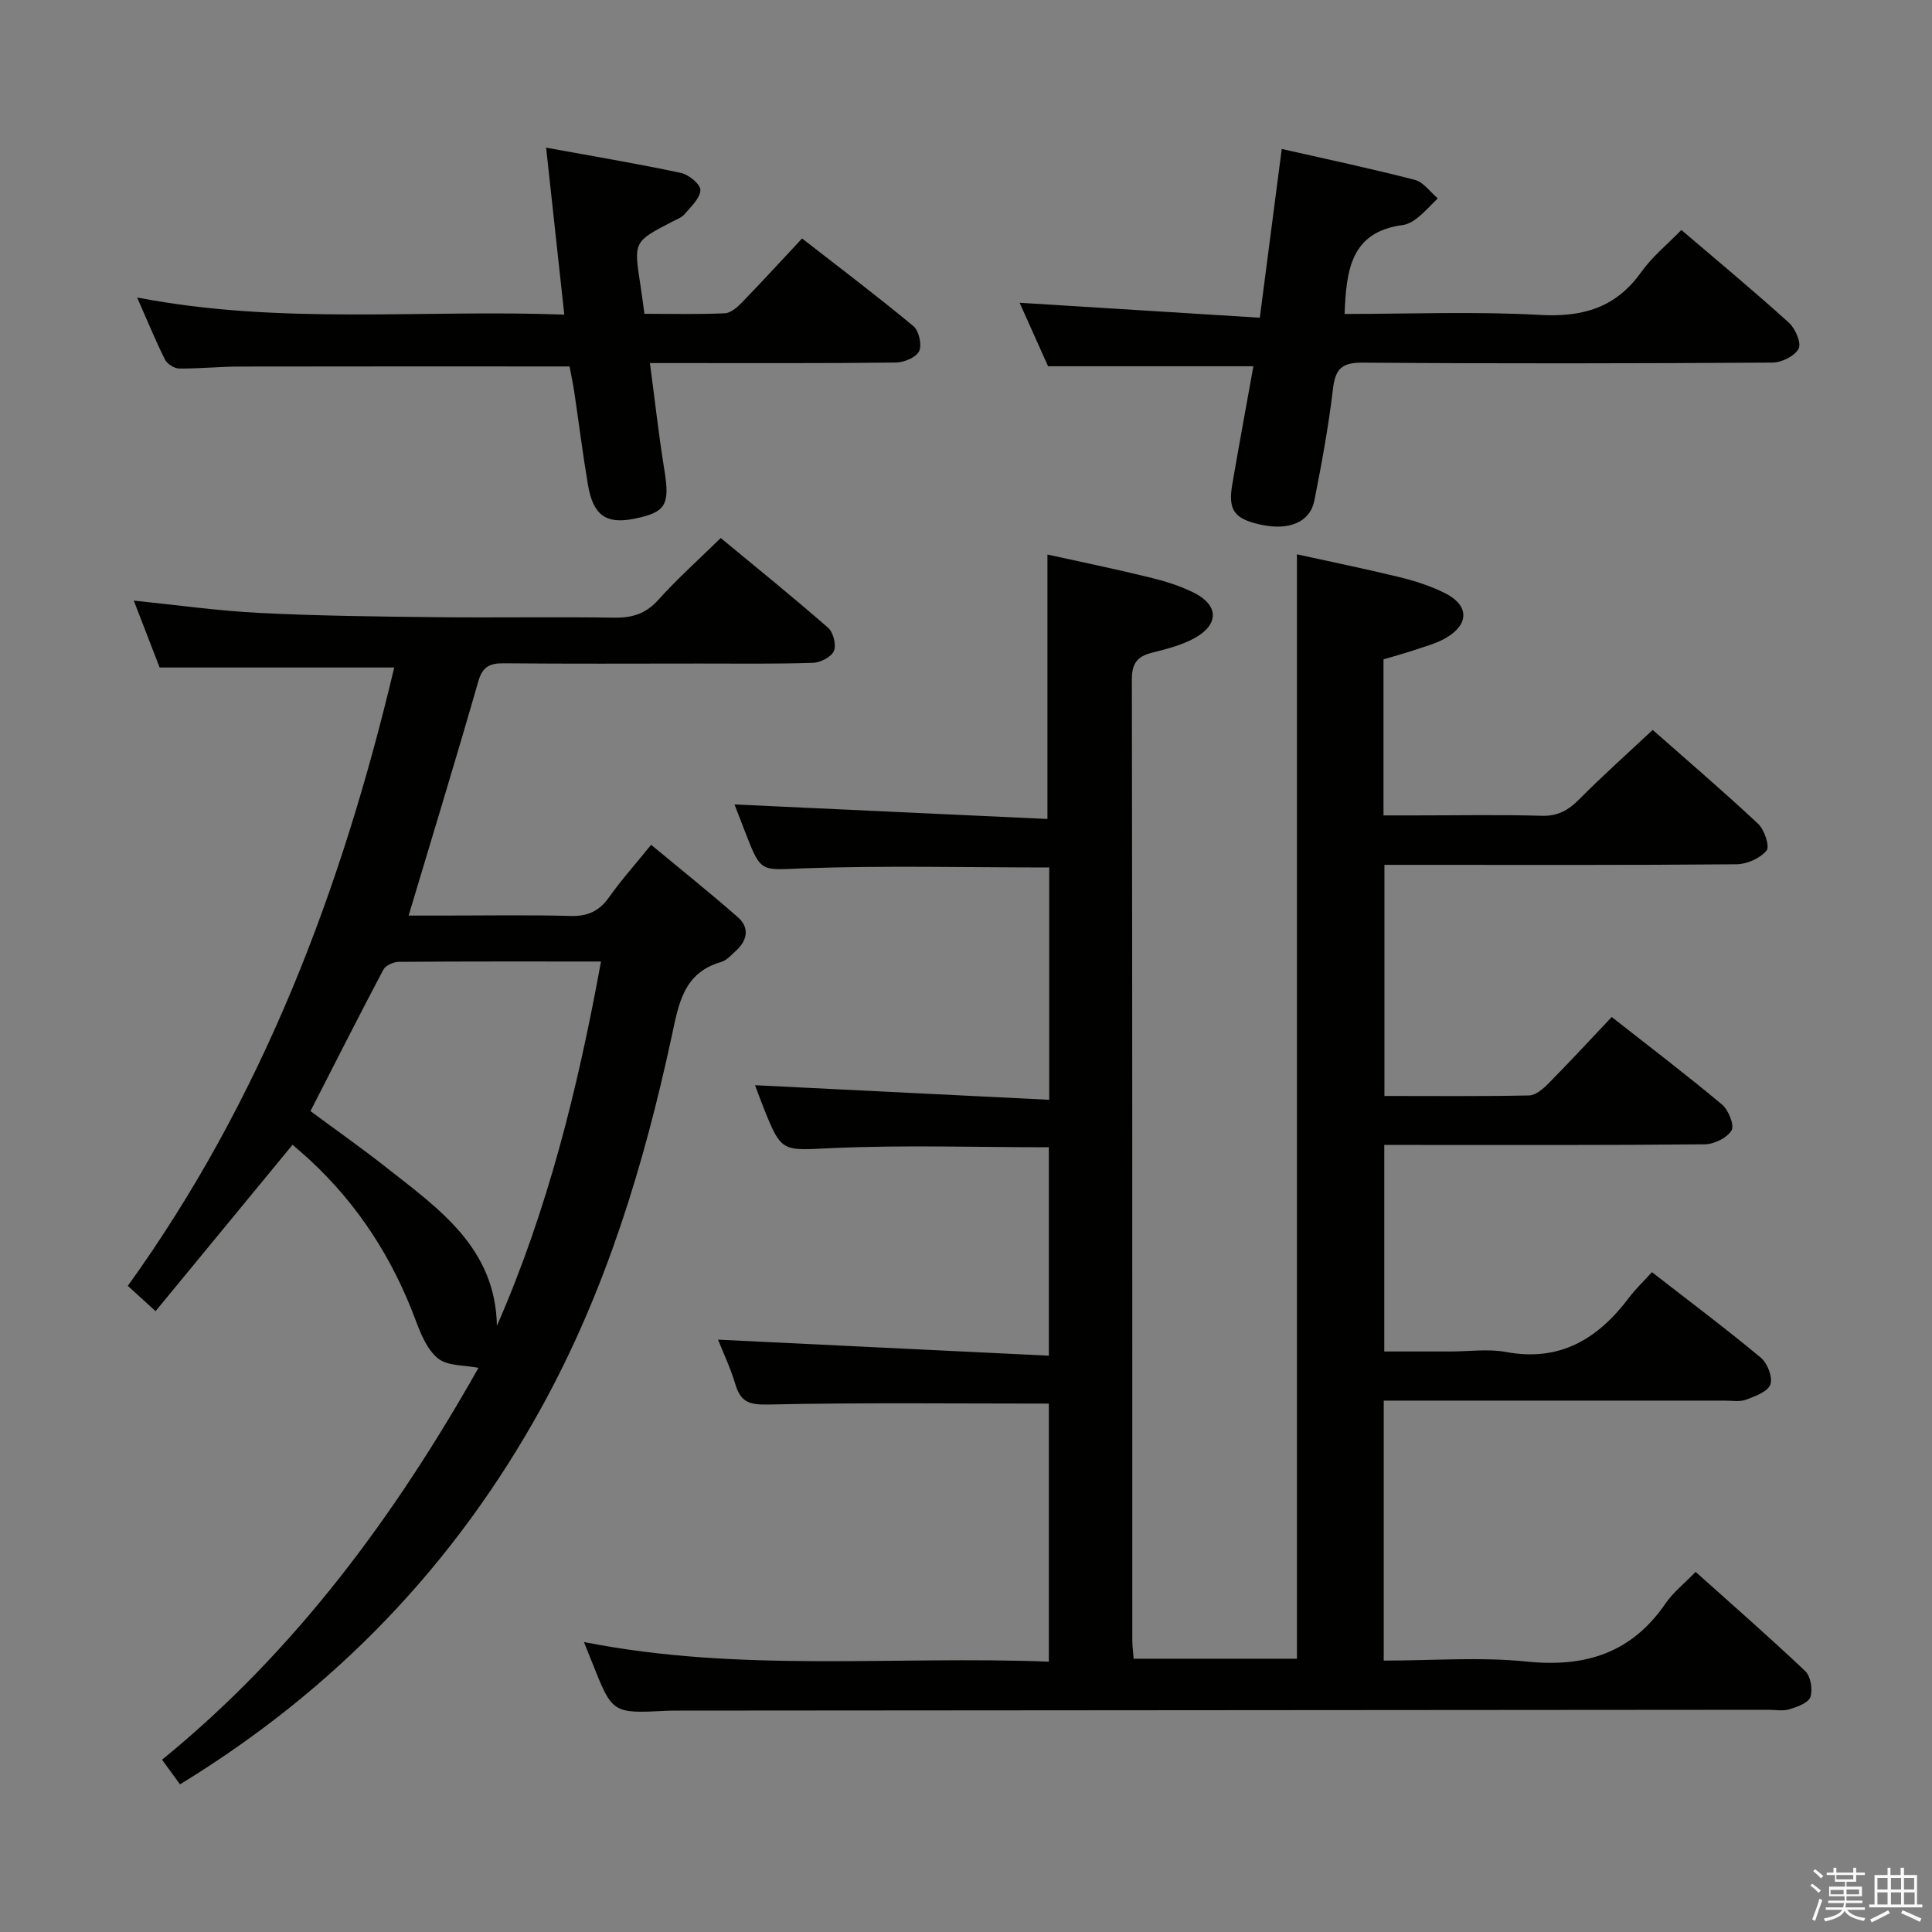 <svg enable-background="new 0 0 400 400" viewBox="0 0 400 400" xmlns="http://www.w3.org/2000/svg"><rect x="0" y="0" width="400" height="400" fill="#808080" stroke="none"/><path d="m374.8 390.4.4-.4c.7.5 1.3 1 1.8 1.4l-.5.5c-.5-.6-1.1-1.1-1.7-1.5zm1 7.3-.6-.3c.5-1.4 1.1-2.8 1.5-4.3.2.1.4.2.6.3-.5 1.3-1 2.8-1.5 4.3zm-.4-10.3.4-.4c.4.3 1 .8 1.7 1.4l-.5.5c-.4-.5-1-1-1.6-1.5zm2.5.3h1.7v-1h.6v1h3.5v-1h.6v1h1.8v.5h-1.8v1.4h-2v1h3.2v2h-3.2v.9h3.3v.5h-3.4c0 .3-.1.6-.1.9h4v.5h-3.7c.7.9 1.9 1.5 3.8 1.7-.1.2-.2.4-.3.6-2.1-.4-3.5-1.1-4-2.1-.4 1-1.8 1.7-4 2.2-.1-.2-.2-.4-.3-.6 2.1-.4 3.4-1 3.8-1.8h-3.4v-.5h3.6c.1-.3.1-.6.2-.9h-3.3v-.5h3.4c0-.3 0-.6 0-.9h-3.2v-2h3.3v-1h-2.1v-1.4h-1.7v-.5zm1.1 3.5v1h2.7c0-.3 0-.4 0-.4 0-.1 0-.2 0-.2 0-.1 0-.2 0-.3h-2.7zm1.2-3v.9h3.5v-.9zm4.7 3h-2.6v.6.4h2.6z" fill="#fafafb"/><path d="m393.6 386.7h.6v1.5h2.7v6.1h1.1v.6h-11v-.6h1.1v-6.1h2.7v-1.5h.6v1.5h2.1v-1.5zm-2.7 8.8.4.6c-1.2.6-2.5 1.3-3.8 1.9-.1-.2-.2-.4-.3-.6 1.2-.6 2.5-1.2 3.7-1.9zm-2.2-6.7v2.4h2.1v-2.4zm0 3v2.5h2.1v-2.5zm2.8-3v2.4h2.1v-2.4zm0 3v2.5h2.1v-2.5zm6 6.1c-1.4-.7-2.7-1.3-3.9-1.8l.3-.6c1.5.6 2.7 1.2 3.9 1.7zm-1.2-9.1h-2.1v2.4h2.1zm-2.1 3v2.5h2.2v-2.5z" fill="#fafafb"/><g fill="#010100"><path d="m120.9 339.96c32.25 6.4 64.1 2.82 96.25 4.07 0-18.19 0-35.89 0-53.43-19.44 0-38.73-.23-58.01.19-3.88.08-5.76-.41-6.87-4.13-1.03-3.45-2.6-6.75-3.61-9.3 22.64 1.1 45.31 2.2 68.49 3.32 0-15.18 0-29.2 0-43.15-15.03 0-29.85-.49-44.62.16-10.71.48-10.68 1.16-14.59-8.73-.66-1.66-1.26-3.34-1.61-4.28 20.11 1 40.29 2 60.9 3.02 0-16.82 0-32.53 0-48.1-17.1 0-33.9-.42-50.68.17-8.96.32-8.93 1.11-12.12-7.11-.89-2.29-1.78-4.59-2.36-6.11 21.6 1 43.22 2.01 64.79 3.01 0-18.87 0-36.43 0-54.75 6.71 1.48 13.9 2.96 21.02 4.7 3.2.78 6.45 1.76 9.37 3.24 5.07 2.57 5.15 6.52.15 9.32-2.7 1.51-5.86 2.3-8.9 3.07-3.02.76-4.16 2.19-4.16 5.49.11 66.33.08 132.66.09 198.99 0 1.14.17 2.28.28 3.8h33.81c0-76.05 0-151.95 0-228.65 7 1.54 14.19 3 21.31 4.74 3.2.78 6.42 1.83 9.35 3.3 5.02 2.52 5.05 6.45.13 9.3-1.98 1.14-4.29 1.74-6.48 2.48-2.03.69-4.11 1.24-6.39 1.92v32.31h6.75c8.67 0 17.34-.17 26 .08 3.35.1 5.52-1.15 7.77-3.41 4.8-4.84 9.89-9.38 15.21-14.37 6.99 6.17 14.56 12.64 21.83 19.44 1.31 1.22 2.45 4.71 1.75 5.54-1.34 1.6-4.05 2.82-6.21 2.84-22.33.2-44.66.12-66.99.12-1.83 0-3.65 0-5.92 0v47.85c10.06 0 20.01.1 29.96-.11 1.37-.03 2.93-1.39 4.03-2.51 4.32-4.37 8.49-8.89 13.07-13.73 8.06 6.33 15.58 12.05 22.82 18.11 1.35 1.13 2.62 4.29 1.99 5.36-.92 1.56-3.6 2.87-5.55 2.89-20.16.2-40.33.13-60.49.13-1.82 0-3.64 0-5.86 0v42.76h13.74c3.83 0 7.77-.58 11.48.11 11.25 2.09 19.1-2.8 25.51-11.33 1.29-1.71 2.87-3.21 4.69-5.2 7.76 6.03 15.31 11.69 22.55 17.71 1.36 1.13 2.49 4.06 1.97 5.53-.53 1.49-3.15 2.46-5.04 3.16-1.33.49-2.96.19-4.46.19-21.67.01-43.33 0-65 0-1.79 0-3.57 0-5.55 0v53.83c10.08 0 19.94-.79 29.63.2 12.14 1.25 21.69-1.79 28.72-12.04 1.57-2.29 3.86-4.09 6.22-6.53 7.78 6.98 15.39 13.61 22.7 20.55 1.13 1.07 1.58 3.82 1.06 5.36-.42 1.22-2.72 2.05-4.34 2.54-1.38.41-2.97.1-4.47.1-75.16.06-150.32.11-225.48.17-.83 0-1.67-.01-2.5.04-11.25.57-11.25.57-15.42-9.97-.51-1.23-1-2.47-1.71-4.27z"/><path d="m37.27 369.43c-1.3-1.78-2.36-3.23-3.72-5.1 27.73-22.57 48.34-50.72 65.51-81.13-2.93-.59-6.39-.35-8.37-1.95-2.27-1.82-3.6-5.14-4.69-8.05-4.74-12.7-11.86-23.77-21.81-33-1.19-1.11-2.44-2.15-3.62-3.19-9.48 11.51-18.74 22.77-28.36 34.45-2.26-2.06-3.79-3.45-5.75-5.24 27.87-38.66 44.28-82.13 55.16-128.02-16.36 0-32.22 0-48.57 0-1.59-4.12-3.43-8.87-5.35-13.85 8.93.91 17.45 2.12 26.01 2.55 12.13.61 24.28.75 36.43.88 12.33.14 24.66-.09 36.99.1 3.75.06 6.57-.79 9.17-3.69 3.88-4.33 8.25-8.22 12.92-12.8 7.3 6.04 14.89 12.17 22.23 18.58 1.08.94 1.74 3.56 1.2 4.81s-2.8 2.4-4.34 2.45c-7.82.26-15.66.15-23.49.15-13.5.01-27 .07-40.49-.05-2.89-.03-4.42.65-5.3 3.73-4.57 15.93-9.42 31.77-14.43 48.5h7.07c8.83 0 17.67-.16 26.49.08 3.55.1 5.92-1.02 7.95-3.89 2.49-3.52 5.39-6.75 8.7-10.84 6.08 5.05 12.12 9.87 17.93 14.96 2.44 2.14 2.06 4.75-.32 6.93-.98.9-1.98 2.05-3.17 2.39-7.81 2.25-8.75 8.77-10.17 15.32-5.76 26.71-13.64 52.68-26.91 76.78-17.92 32.54-42.67 58.44-74.9 78.14zm87.16-170.36c-14.64 0-28.26-.04-41.88.07-1.09.01-2.72.74-3.18 1.62-5.09 9.62-10 19.34-15.09 29.28 5.34 3.96 10.64 7.68 15.71 11.68 10.86 8.56 22.58 16.59 22.89 32.78 10.56-24.12 16.77-49.23 21.55-75.43z"/><path d="m211.1 62.68c16.48 1.03 32.82 2.04 49.73 3.1 1.58-12.12 3.02-23.23 4.54-34.94 9.25 2.1 18.46 4.05 27.56 6.4 1.79.46 3.17 2.51 4.74 3.82-1.36 1.34-2.64 2.78-4.12 3.98-.88.72-2.01 1.4-3.1 1.55-10.9 1.41-11.7 9.51-12.07 18.41 13.5 0 26.99-.55 40.41.2 8.88.5 15.74-1.47 21.01-8.87 2.27-3.19 5.43-5.75 8.31-8.72 7.68 6.56 15.09 12.71 22.23 19.17 1.34 1.21 2.65 4.2 2.05 5.39-.78 1.53-3.5 2.88-5.39 2.9-28.31.18-56.61.23-84.92.01-4.37-.03-5.62 1.38-6.11 5.48-.91 7.73-2.33 15.41-3.84 23.05-.89 4.52-5.25 6.3-11.14 5.01-5.43-1.18-6.78-3-5.86-8.34 1.4-8.15 2.9-16.27 4.37-24.45-14.13 0-27.86 0-42.51 0-1.74-3.89-3.88-8.67-5.89-13.15z"/><path d="m134.56 75.17c1.03 7.73 1.82 14.93 2.98 22.06 1.19 7.3.37 8.86-6.34 10.19-5.72 1.13-8.41-.76-9.47-7.04-1.08-6.38-1.88-12.81-2.83-19.21-.29-1.92-.71-3.83-.98-5.3-23.12 0-45.73-.03-68.35.02-4.16.01-8.32.45-12.47.41-1.01-.01-2.48-.94-2.94-1.85-1.92-3.83-3.54-7.81-5.77-12.86 29.7 5.75 58.85 2.44 88.44 3.55-1.27-11.62-2.46-22.59-3.76-34.57 9.56 1.75 18.78 3.29 27.91 5.23 1.62.34 4.08 2.38 4.03 3.55-.07 1.71-1.95 3.43-3.26 4.98-.61.72-1.66 1.09-2.54 1.55-8.01 4.15-8.01 4.15-6.64 12.99.28 1.8.51 3.61.85 6.1 5.45 0 11.07.14 16.66-.11 1.23-.05 2.6-1.27 3.57-2.28 4.05-4.17 7.97-8.46 12.41-13.21 7.75 6.04 15.54 11.92 23.05 18.15 1.15.95 1.8 3.88 1.19 5.18-.61 1.29-3.11 2.34-4.79 2.36-14.99.18-29.98.11-44.97.11-1.82 0-3.61 0-5.98 0z"/></g></svg>